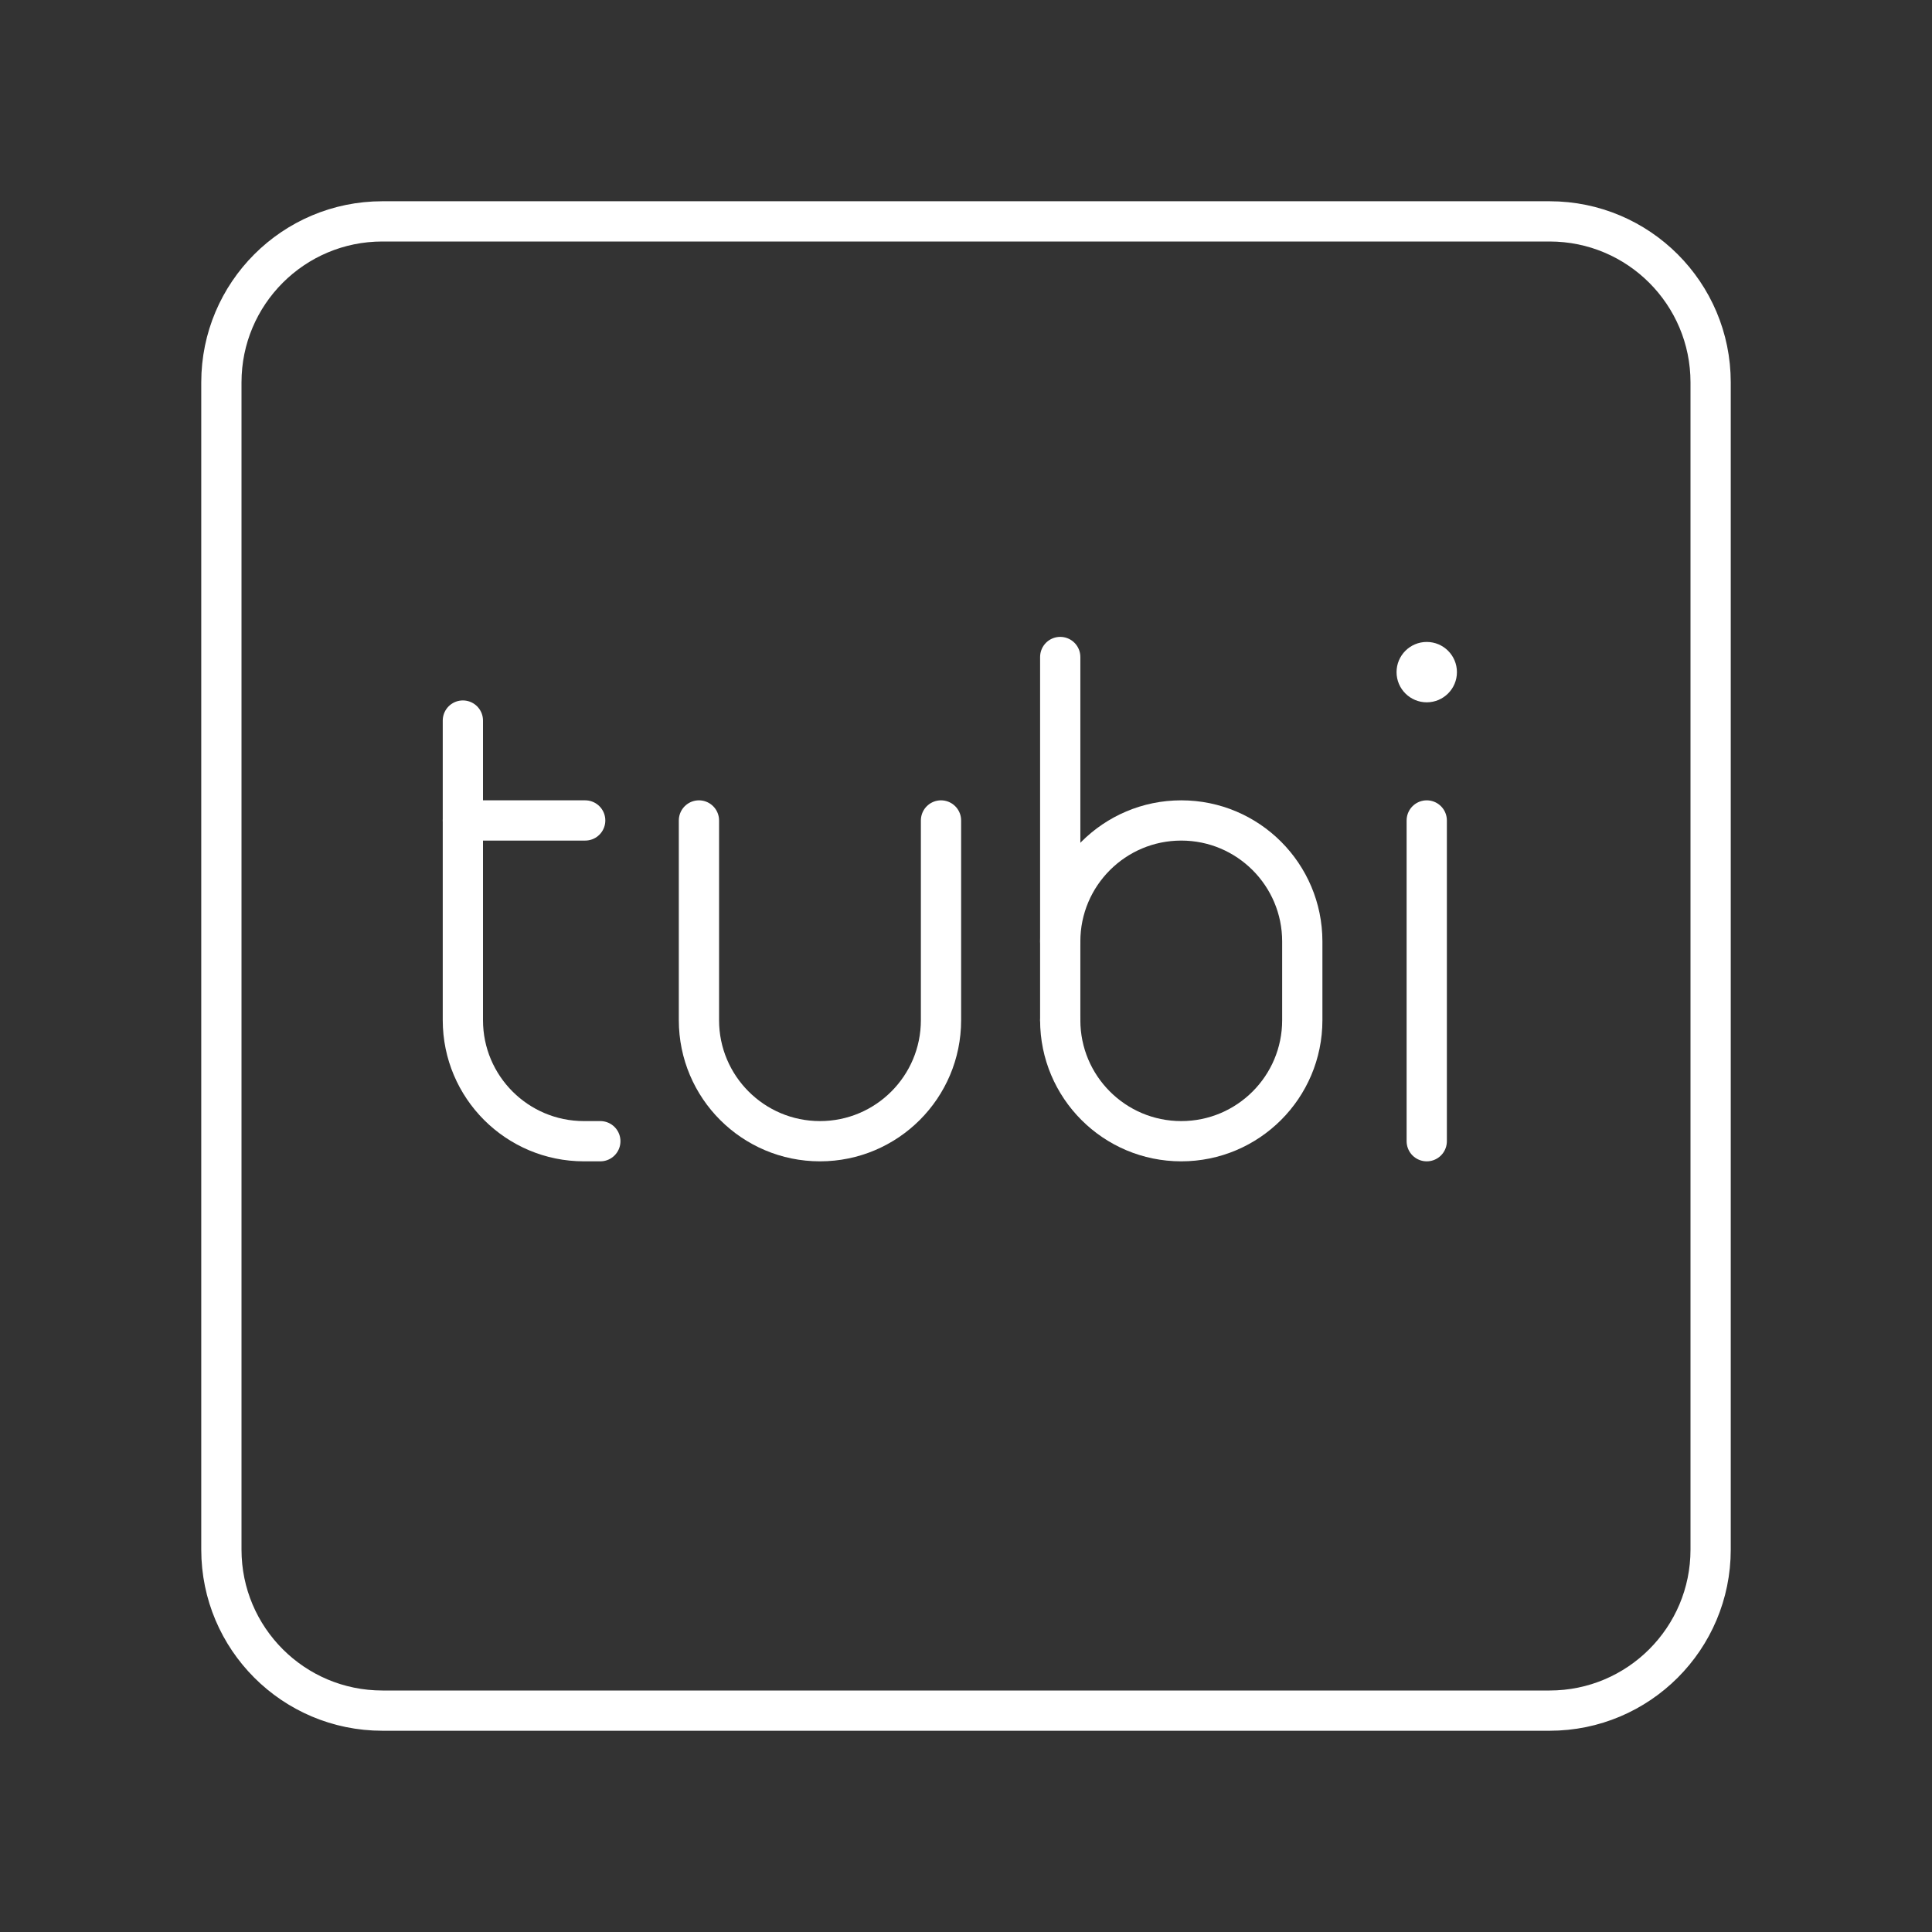 <?xml version="1.0" encoding="UTF-8"?><svg id="b" xmlns="http://www.w3.org/2000/svg" viewBox="0 0 48 48"><rect x="0" y="0" width="48" height="48" fill="#333333" stroke="none"/><defs><style>.c{fill:none;stroke:#fff;stroke-linecap:round;stroke-linejoin:round;}.d{fill:#fff;stroke-width:0px;}</style></defs><path class="c" d="M9.5,42.5h29c2.209,0,4-1.791,4-4V9.5c0-2.209-1.791-4-4-4H9.5c-2.209,0-4,1.791-4,4v29c0,2.209,1.791,4,4,4Z"/><path class="c" d="M17.365,20.384v4.962c0,1.661,1.347,3.007,3.007,3.007h0c1.661,0,3.007-1.347,3.007-3.007v-4.962"/><circle class="d" cx="35.447" cy="16.699" r=".75"/><line class="c" x1="35.447" y1="20.384" x2="35.447" y2="28.353"/><path class="c" d="M11.5,17.902v7.444c0,1.661,1.347,3.007,3.007,3.007h.408"/><line class="c" x1="11.5" y1="20.384" x2="14.539" y2="20.384"/><path class="c" d="M26.341,23.391c0-1.661,1.347-3.007,3.007-3.007h0c1.661,0,3.007,1.347,3.007,3.007v1.955c0,1.661-1.347,3.007-3.007,3.007h0c-1.661,0-3.007-1.347-3.007-3.007"/><line class="c" x1="26.341" y1="25.346" x2="26.341" y2="16.323"/></svg>